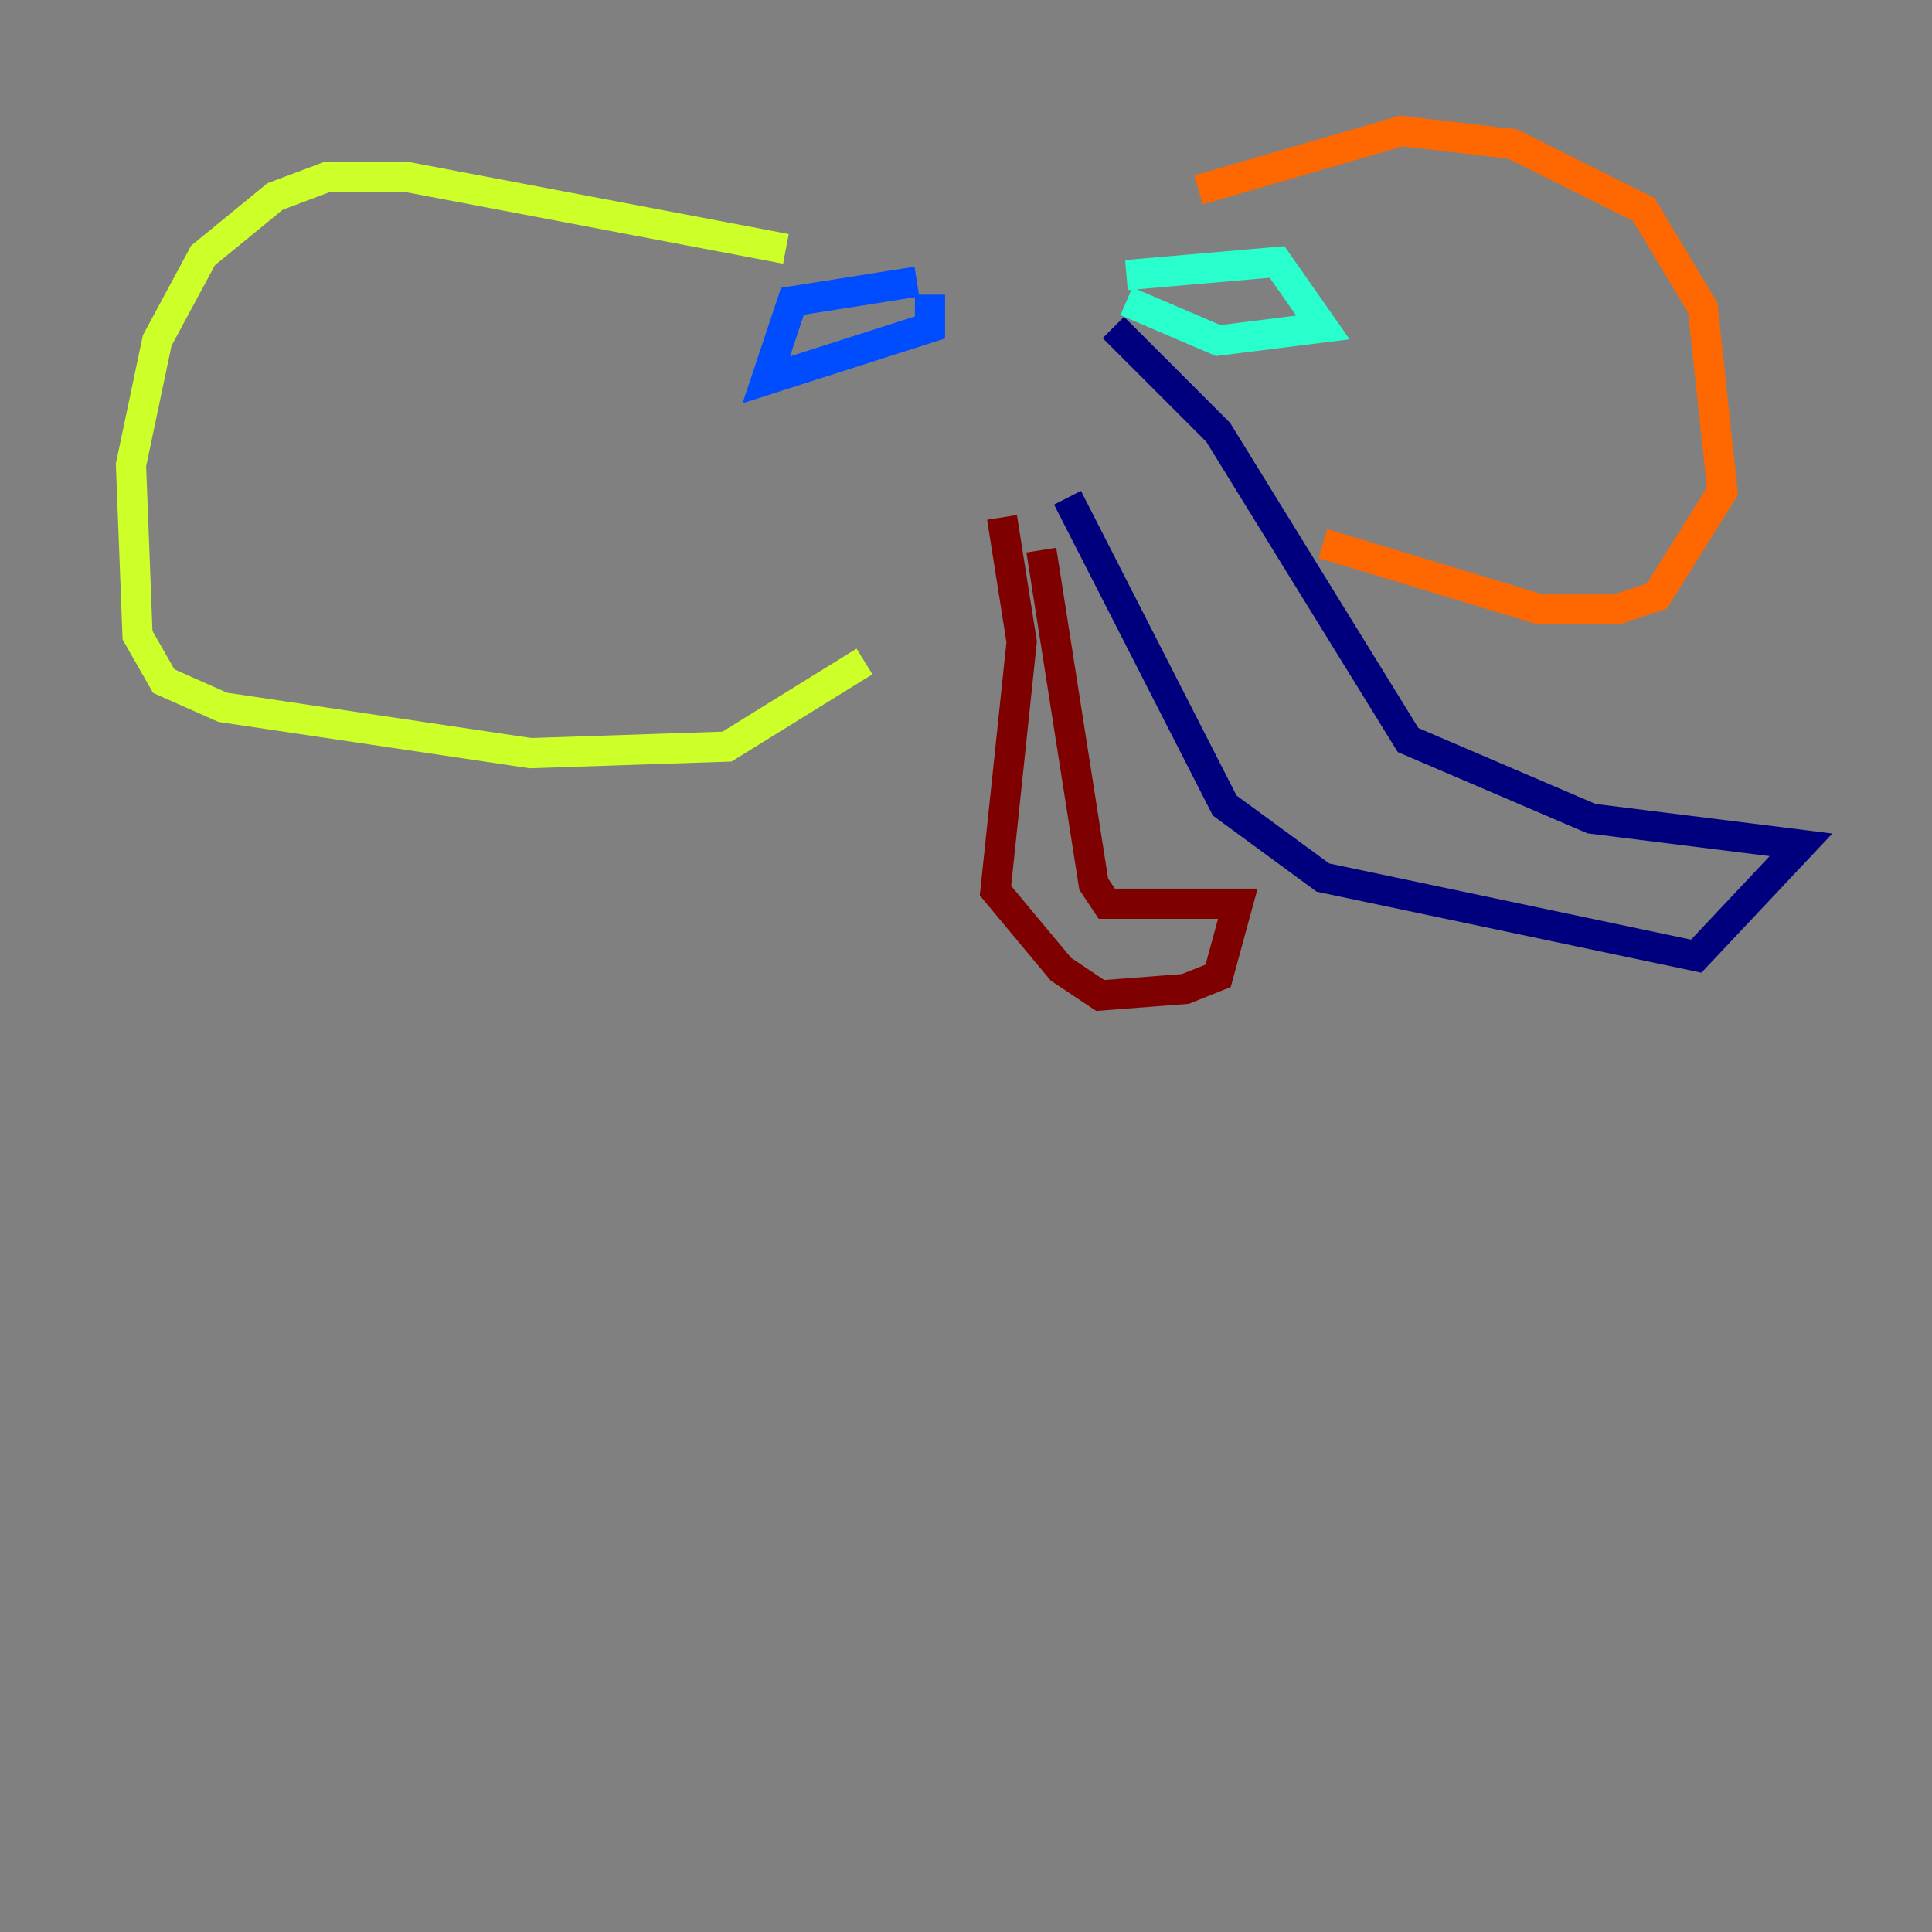 <?xml version="1.0" encoding="utf-8" ?>
<svg baseProfile="tiny" height="128" version="1.2" viewBox="0,0,128,128" width="128" xmlns="http://www.w3.org/2000/svg" xmlns:ev="http://www.w3.org/2001/xml-events" xmlns:xlink="http://www.w3.org/1999/xlink"><rect x="0" y="0" width="128" height="128" fill="#808080" stroke="none"/><defs /><polyline fill="none" points="73.763,21.695 80.705,28.637 93.288,49.031 105.437,54.237 119.322,55.973 112.38,63.349 87.647,58.142 81.139,53.37 70.725,32.976" stroke="#00007f" stroke-width="2" /><polyline fill="none" points="60.746,18.658 52.502,19.959 50.766,25.166 61.614,21.695 61.614,19.525" stroke="#004cff" stroke-width="2" /><polyline fill="none" points="74.63,18.224 84.61,17.356 87.647,21.695 80.705,22.563 74.63,19.959" stroke="#29ffcd" stroke-width="2" /><polyline fill="none" points="52.068,16.488 26.902,11.715 21.695,11.715 18.224,13.017 13.451,16.922 10.414,22.563 8.678,30.807 9.112,42.088 10.848,45.125 14.752,46.861 35.146,49.898 48.163,49.464 57.275,43.824" stroke="#cdff29" stroke-width="2" /><polyline fill="none" points="79.403,12.583 92.854,8.678 100.231,9.546 108.909,13.885 112.814,20.393 114.115,32.542 109.776,39.485 107.173,40.352 101.966,40.352 87.647,36.014" stroke="#ff6700" stroke-width="2" /><polyline fill="none" points="66.386,34.278 67.688,42.522 65.953,59.01 70.291,64.217 72.895,65.953 78.536,65.519 80.705,64.651 82.007,59.878 73.329,59.878 72.461,58.576 68.99,36.447" stroke="#7f0000" stroke-width="2" /></svg>